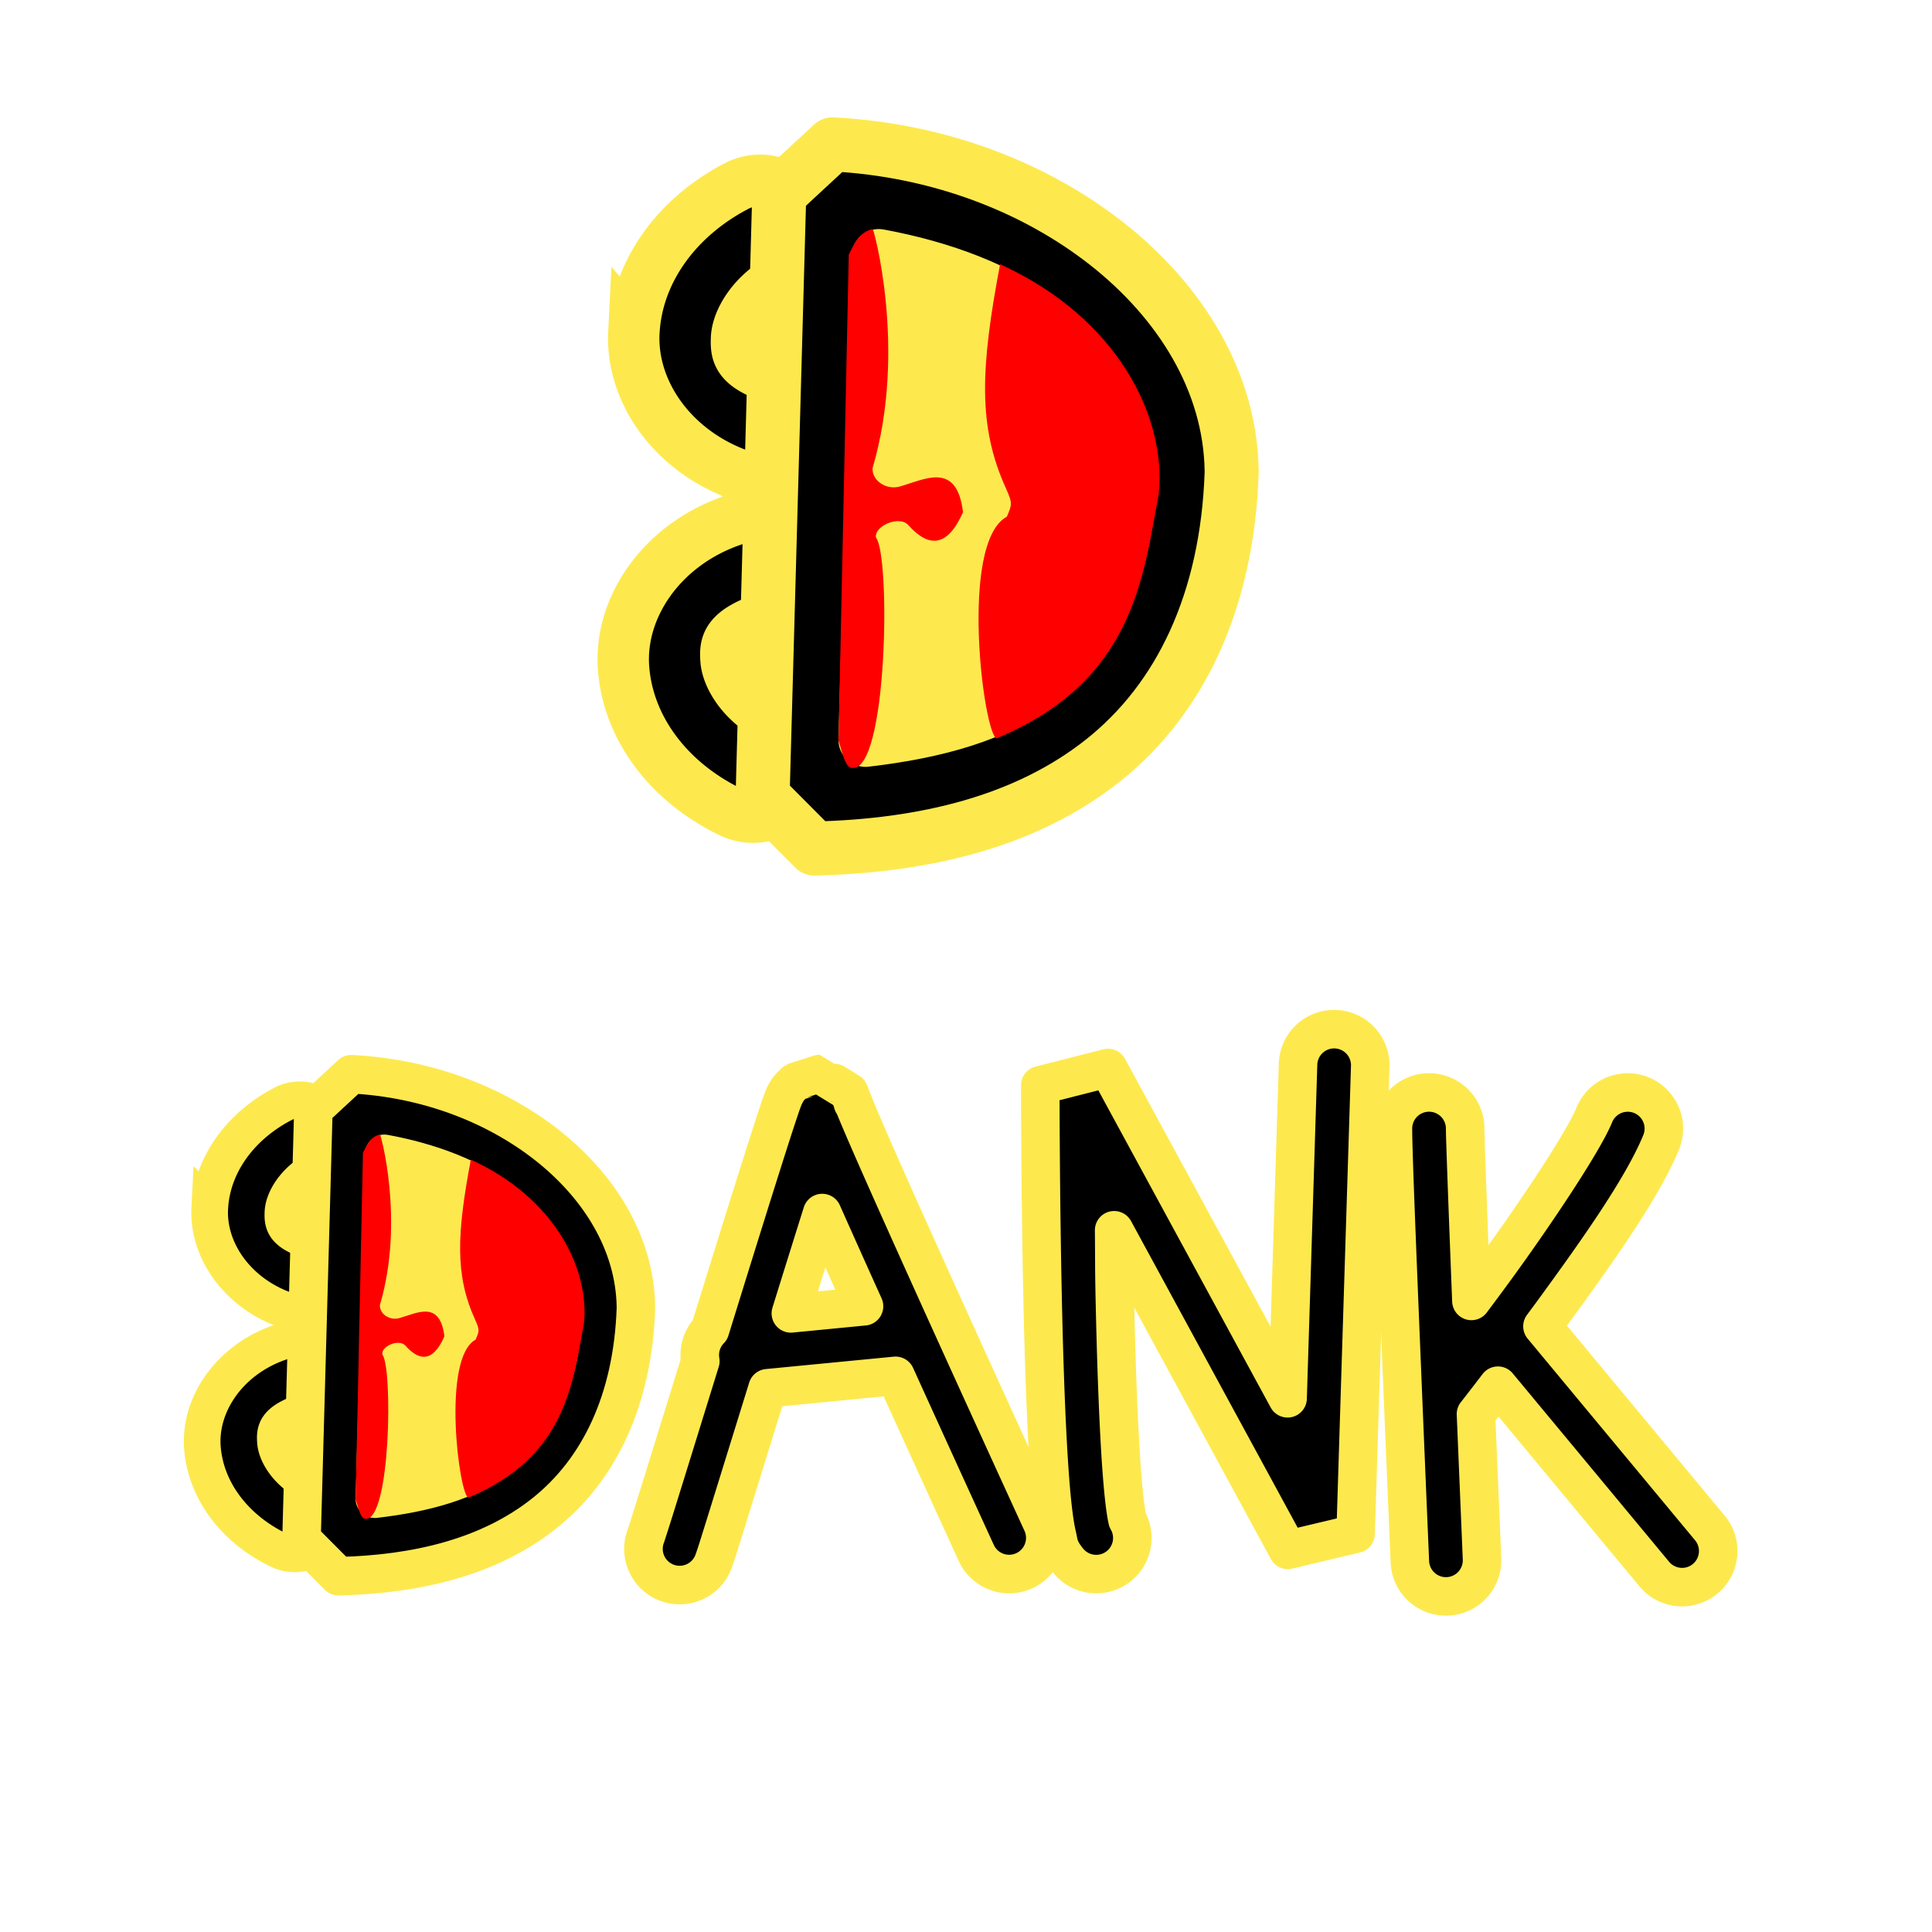 <?xml version="1.0" encoding="UTF-8" standalone="no"?>
<!-- Created with Inkscape (http://www.inkscape.org/) -->

<svg
   xmlns:dc="http://purl.org/dc/elements/1.1/"
   xmlns:cc="http://creativecommons.org/ns#"
   xmlns:rdf="http://www.w3.org/1999/02/22-rdf-syntax-ns#"
   xmlns:svg="http://www.w3.org/2000/svg"
   xmlns="http://www.w3.org/2000/svg"
   xmlns:sodipodi="http://sodipodi.sourceforge.net/DTD/sodipodi-0.dtd"
   xmlns:inkscape="http://www.inkscape.org/namespaces/inkscape"
   width="512"
   height="512"
   viewBox="0 0 135.467 135.467"
   version="1.1"
   id="svg8"
   inkscape:version="0.92.2 (5c3e80d, 2017-08-06)"
   sodipodi:docname="dank logo2.svg">
  <defs
     id="defs2">
    <filter
       style="color-interpolation-filters:sRGB"
       inkscape:label="Drop Shadow"
       id="filter2886">
      <feFlood
         flood-opacity="1"
         flood-color="rgb(0,0,0)"
         result="flood"
         id="feFlood2876" />
      <feComposite
         in="flood"
         in2="SourceGraphic"
         operator="in"
         result="composite1"
         id="feComposite2878" />
      <feGaussianBlur
         in="composite1"
         stdDeviation="0.5"
         result="blur"
         id="feGaussianBlur2880" />
      <feOffset
         dx="0"
         dy="0"
         result="offset"
         id="feOffset2882" />
      <feComposite
         in="SourceGraphic"
         in2="offset"
         operator="over"
         result="composite2"
         id="feComposite2884" />
    </filter>
    <filter
       style="color-interpolation-filters:sRGB"
       inkscape:label="Drop Shadow"
       id="filter2898">
      <feFlood
         flood-opacity="1"
         flood-color="rgb(0,0,0)"
         result="flood"
         id="feFlood2888" />
      <feComposite
         in="flood"
         in2="SourceGraphic"
         operator="in"
         result="composite1"
         id="feComposite2890" />
      <feGaussianBlur
         in="composite1"
         stdDeviation="0.5"
         result="blur"
         id="feGaussianBlur2892" />
      <feOffset
         dx="0"
         dy="0"
         result="offset"
         id="feOffset2894" />
      <feComposite
         in="SourceGraphic"
         in2="offset"
         operator="over"
         result="composite2"
         id="feComposite2896" />
    </filter>
  </defs>
  <sodipodi:namedview
     id="base"
     pagecolor="#ffffff"
     bordercolor="#666666"
     borderopacity="1.0"
     inkscape:pageopacity="0.0"
     inkscape:pageshadow="2"
     inkscape:zoom="0.24748737"
     inkscape:cx="-383.89033"
     inkscape:cy="505.19172"
     inkscape:document-units="mm"
     inkscape:current-layer="layer1"
     showgrid="false"
     inkscape:window-width="1366"
     inkscape:window-height="705"
     inkscape:window-x="-8"
     inkscape:window-y="-8"
     inkscape:window-maximized="1"
     units="px" />
  <g
     inkscape:label="Layer 1"
     inkscape:groupmode="layer"
     id="layer1"
     transform="translate(0,-161.533)">
    <g
       id="g2865"
       style="filter:url(#filter2898)"
       transform="matrix(0.971,0,0,0.971,2.526,4.459)">
      <path
         inkscape:connector-curvature="0"
         id="path2810"
         d="m 12.545,249.019 c -0.158,3.138 2.135,6.32 5.84,7.467 a 2.647,2.647 0 1 0 1.565,-5.057 c -2.056,-0.636 -2.161,-1.285 -2.118,-2.144 0.043,-0.86 0.799,-2.245 2.41,-3.095 a 2.646,2.646 0 1 0 -2.469,-4.68 c -3.025,1.596 -5.069,4.372 -5.227,7.51 z"
         style="color:#000000;font-style:normal;font-variant:normal;font-weight:normal;font-stretch:normal;font-size:medium;line-height:normal;font-family:sans-serif;font-variant-ligatures:normal;font-variant-position:normal;font-variant-caps:normal;font-variant-numeric:normal;font-variant-alternates:normal;font-feature-settings:normal;text-indent:0;text-align:start;text-decoration:none;text-decoration-line:none;text-decoration-style:solid;text-decoration-color:#000000;letter-spacing:normal;word-spacing:normal;text-transform:none;writing-mode:lr-tb;direction:ltr;text-orientation:mixed;dominant-baseline:auto;baseline-shift:baseline;text-anchor:start;white-space:normal;shape-padding:0;clip-rule:nonzero;display:inline;overflow:visible;visibility:visible;opacity:1;isolation:auto;mix-blend-mode:normal;color-interpolation:sRGB;color-interpolation-filters:linearRGB;solid-color:#000000;solid-opacity:1;vector-effect:none;fill:#000000;fill-opacity:1;fill-rule:nonzero;stroke:#fde94e;stroke-width:2.646;stroke-linecap:round;stroke-linejoin:miter;stroke-miterlimit:4;stroke-dasharray:none;stroke-dashoffset:0;stroke-opacity:1;color-rendering:auto;image-rendering:auto;shape-rendering:auto;text-rendering:auto;enable-background:accumulate" />
      <path
         style="color:#000000;font-style:normal;font-variant:normal;font-weight:normal;font-stretch:normal;font-size:medium;line-height:normal;font-family:sans-serif;font-variant-ligatures:normal;font-variant-position:normal;font-variant-caps:normal;font-variant-numeric:normal;font-variant-alternates:normal;font-feature-settings:normal;text-indent:0;text-align:start;text-decoration:none;text-decoration-line:none;text-decoration-style:solid;text-decoration-color:#000000;letter-spacing:normal;word-spacing:normal;text-transform:none;writing-mode:lr-tb;direction:ltr;text-orientation:mixed;dominant-baseline:auto;baseline-shift:baseline;text-anchor:start;white-space:normal;shape-padding:0;clip-rule:nonzero;display:inline;overflow:visible;visibility:visible;opacity:1;isolation:auto;mix-blend-mode:normal;color-interpolation:sRGB;color-interpolation-filters:linearRGB;solid-color:#000000;solid-opacity:1;vector-effect:none;fill:#000000;fill-opacity:1;fill-rule:nonzero;stroke:#fde94e;stroke-width:2.646;stroke-linecap:round;stroke-linejoin:miter;stroke-miterlimit:4;stroke-dasharray:none;stroke-dashoffset:0;stroke-opacity:1;color-rendering:auto;image-rendering:auto;shape-rendering:auto;text-rendering:auto;enable-background:accumulate"
         d="m 12.018,266.343 c -0.257,-3.131 1.933,-6.385 5.6,-7.648 a 2.647,2.647 0 1 1 1.724,5.005 c -2.035,0.701 -2.12,1.353 -2.049,2.211 0.071,0.858 0.87,2.219 2.507,3.017 a 2.646,2.646 0 1 1 -2.319,4.756 c -3.074,-1.499 -5.206,-4.209 -5.463,-7.34 z"
         id="path2818"
         inkscape:connector-curvature="0" />
      <g
         style="stroke:#fde94e;stroke-width:2.117;stroke-linecap:round;stroke-linejoin:round;stroke-miterlimit:4;stroke-dasharray:none;stroke-opacity:1"
         transform="matrix(1.314,0,0,1.314,-126.797,-331.286)"
         id="g2672">
        <path
           inkscape:connector-curvature="0"
           id="path2666"
           transform="matrix(0.265,0,0,0.265,87.987,397.168)"
           d="m 194.615,139.953 c -0.002,-1.5e-4 -5.048,1.607 -5.051,1.609 -0.003,0.003 -1.064,1.011 -1.299,1.314 -0.235,0.304 -0.36,0.514 -0.465,0.686 -0.21,0.342 -0.304,0.533 -0.383,0.695 -0.316,0.65 -0.384,0.875 -0.518,1.232 -0.266,0.715 -0.56,1.592 -0.945,2.746 -0.77,2.309 -1.84,5.634 -3.129,9.699 -2.577,8.13 -6.018,19.173 -9.502,30.406 -0.514,1.657 -0.926,2.99 -1.439,4.646 a 7.501,7.501 0 0 0 -2.016,6.508 c -2.205,7.119 -4.53,14.635 -6.303,20.352 -1.372,4.425 -2.544,8.204 -3.418,10.992 -0.874,2.788 -1.598,4.992 -1.527,4.797 a 7.501,7.501 0 1 0 14.092,5.123 c 0.428,-1.177 0.866,-2.613 1.75,-5.432 0.884,-2.819 2.058,-6.614 3.432,-11.045 1.672,-5.394 3.875,-12.506 5.939,-19.172 l 26.523,-2.57 c 8.667,19.081 16.707,36.641 16.707,36.641 a 7.501,7.501 0 1 0 13.635,-6.254 c 0,0 -9.911,-21.595 -19.812,-43.449 -4.951,-10.927 -9.899,-21.924 -13.598,-30.287 -1.849,-4.182 -3.383,-7.71 -4.436,-10.203 -0.526,-1.247 -0.934,-2.244 -1.174,-2.863 -0.12,-0.31 -0.199,-0.531 -0.207,-0.555 -0.002,-0.004 0.037,0.484 0.059,0.443 -0.221,-0.775 -0.795,-2.308 -0.797,-2.311 -0.002,-0.003 -6.117,-3.75 -6.119,-3.75 z m 0.539,28.826 c 2.588,5.824 5.566,12.458 8.662,19.324 l -15.16,1.473 c 2.321,-7.466 4.518,-14.5 6.498,-20.797 z"
           style="color:#000000;font-style:normal;font-variant:normal;font-weight:normal;font-stretch:normal;font-size:medium;line-height:normal;font-family:sans-serif;font-variant-ligatures:normal;font-variant-position:normal;font-variant-caps:normal;font-variant-numeric:normal;font-variant-alternates:normal;font-feature-settings:normal;text-indent:0;text-align:start;text-decoration:none;text-decoration-line:none;text-decoration-style:solid;text-decoration-color:#000000;letter-spacing:normal;word-spacing:normal;text-transform:none;writing-mode:lr-tb;direction:ltr;text-orientation:mixed;dominant-baseline:auto;baseline-shift:baseline;text-anchor:start;white-space:normal;shape-padding:0;clip-rule:nonzero;display:inline;overflow:visible;visibility:visible;opacity:1;isolation:auto;mix-blend-mode:normal;color-interpolation:sRGB;color-interpolation-filters:linearRGB;solid-color:#000000;solid-opacity:1;vector-effect:none;fill:#000000;fill-opacity:1;fill-rule:nonzero;stroke:#fde94e;stroke-width:8;stroke-linecap:round;stroke-linejoin:round;stroke-miterlimit:4;stroke-dasharray:none;stroke-dashoffset:0;stroke-opacity:1;color-rendering:auto;image-rendering:auto;shape-rendering:auto;text-rendering:auto;enable-background:accumulate" />
      </g>
      <path
         inkscape:connector-curvature="0"
         id="path2674"
         d="m 93.78,236.083 a 2.607,2.607 0 0 0 -2.648,2.561 l -0.754,24.094 -12.962,-23.852 -4.896,1.247 c 0,0 -0.002,7.746 0.174,15.728 0.088,3.991 0.222,8.037 0.423,11.247 0.101,1.605 0.216,2.996 0.364,4.116 0.074,0.56 0.156,1.048 0.267,1.514 0.111,0.466 0.076,0.843 0.747,1.681 a 2.607,2.607 0 0 0 4.324,-2.892 c -0.043,-0.18 -0.107,-0.535 -0.167,-0.988 -0.12,-0.906 -0.234,-2.218 -0.331,-3.757 -0.193,-3.077 -0.326,-7.083 -0.413,-11.037 -0.058,-2.603 -0.031,-2.848 -0.056,-5.14 l 12.541,23.077 4.896,-1.162 1.055,-33.712 a 2.607,2.607 0 0 0 -2.564,-2.725 z"
         style="color:#000000;font-style:normal;font-variant:normal;font-weight:normal;font-stretch:normal;font-size:medium;line-height:normal;font-family:sans-serif;font-variant-ligatures:normal;font-variant-position:normal;font-variant-caps:normal;font-variant-numeric:normal;font-variant-alternates:normal;font-feature-settings:normal;text-indent:0;text-align:start;text-decoration:none;text-decoration-line:none;text-decoration-style:solid;text-decoration-color:#000000;letter-spacing:normal;word-spacing:normal;text-transform:none;writing-mode:lr-tb;direction:ltr;text-orientation:mixed;dominant-baseline:auto;baseline-shift:baseline;text-anchor:start;white-space:normal;shape-padding:0;clip-rule:nonzero;display:inline;overflow:visible;visibility:visible;opacity:1;isolation:auto;mix-blend-mode:normal;color-interpolation:sRGB;color-interpolation-filters:linearRGB;solid-color:#000000;solid-opacity:1;vector-effect:none;fill:#000000;fill-opacity:1;fill-rule:nonzero;stroke:#fde94e;stroke-width:2.781;stroke-linecap:round;stroke-linejoin:round;stroke-miterlimit:4;stroke-dasharray:none;stroke-dashoffset:0;stroke-opacity:1;color-rendering:auto;image-rendering:auto;shape-rendering:auto;text-rendering:auto;enable-background:accumulate" />
      <path
         inkscape:connector-curvature="0"
         id="path2676"
         d="m 100.552,240.654 a 2.607,2.607 0 0 0 -2.566,2.646 c 0,1.655 0.305,9.099 0.61,16.575 0.305,7.476 0.611,14.645 0.611,14.645 a 2.607,2.607 0 1 0 5.209,-0.221 c 0,0 -0.235,-5.632 -0.435,-10.419 0.259,-0.331 0.653,-0.833 1.585,-2.051 l 11.319,13.636 a 2.608,2.608 0 0 0 4.013,-3.331 l -12.116,-14.592 c 0.252,-0.341 0.484,-0.648 0.741,-1 3.121,-4.277 6.452,-8.945 7.814,-12.251 a 2.607,2.607 0 0 0 -2.459,-3.634 2.607,2.607 0 0 0 -2.363,1.65 c -0.774,1.879 -4.149,6.973 -7.205,11.161 -0.575,0.788 -1.119,1.516 -1.659,2.239 -0.239,-6.058 -0.451,-11.767 -0.451,-12.407 a 2.607,2.607 0 0 0 -2.649,-2.646 z"
         style="color:#000000;font-style:normal;font-variant:normal;font-weight:normal;font-stretch:normal;font-size:medium;line-height:normal;font-family:sans-serif;font-variant-ligatures:normal;font-variant-position:normal;font-variant-caps:normal;font-variant-numeric:normal;font-variant-alternates:normal;font-feature-settings:normal;text-indent:0;text-align:start;text-decoration:none;text-decoration-line:none;text-decoration-style:solid;text-decoration-color:#000000;letter-spacing:normal;word-spacing:normal;text-transform:none;writing-mode:lr-tb;direction:ltr;text-orientation:mixed;dominant-baseline:auto;baseline-shift:baseline;text-anchor:start;white-space:normal;shape-padding:0;clip-rule:nonzero;display:inline;overflow:visible;visibility:visible;opacity:1;isolation:auto;mix-blend-mode:normal;color-interpolation:sRGB;color-interpolation-filters:linearRGB;solid-color:#000000;solid-opacity:1;vector-effect:none;fill:#000000;fill-opacity:1;fill-rule:nonzero;stroke:#fde94e;stroke-width:2.781;stroke-linecap:round;stroke-linejoin:round;stroke-miterlimit:4;stroke-dasharray:none;stroke-dashoffset:0;stroke-opacity:1;color-rendering:auto;image-rendering:auto;shape-rendering:auto;text-rendering:auto;enable-background:accumulate" />
      <g
         transform="matrix(0,-1.314,1.314,0,-175.952,396.462)"
         id="g2808">
        <path
           inkscape:connector-curvature="0"
           id="path2777"
           d="m 119.579,151.232 -1.928,-2.083 -23.621,-0.653 -2.039,2.03 c 0.101,4.314 1.05,8.284 3.451,11.308 2.401,3.024 6.241,4.866 11.263,5.039 l 0.102,3.7e-4 c 3.499,-0.057 6.625,-2.029 8.869,-4.878 2.244,-2.849 3.693,-6.635 3.903,-10.763 z m -4.376,1.818 c -0.46,2.488 -1.318,4.804 -2.645,6.488 -1.684,2.138 -3.772,3.318 -5.794,3.36 -4.126,-0.159 -6.575,-1.468 -8.214,-3.532 -1.312,-1.652 -1.981,-4.074 -2.301,-6.839 z"
           style="color:#000000;font-style:normal;font-variant:normal;font-weight:normal;font-stretch:normal;font-size:medium;line-height:normal;font-family:sans-serif;font-variant-ligatures:normal;font-variant-position:normal;font-variant-caps:normal;font-variant-numeric:normal;font-variant-alternates:normal;font-feature-settings:normal;text-indent:0;text-align:start;text-decoration:none;text-decoration-line:none;text-decoration-style:solid;text-decoration-color:#000000;letter-spacing:normal;word-spacing:normal;text-transform:none;writing-mode:lr-tb;direction:ltr;text-orientation:mixed;dominant-baseline:auto;baseline-shift:baseline;text-anchor:start;white-space:normal;shape-padding:0;clip-rule:nonzero;display:inline;overflow:visible;visibility:visible;opacity:1;isolation:auto;mix-blend-mode:normal;color-interpolation:sRGB;color-interpolation-filters:linearRGB;solid-color:#000000;solid-opacity:1;vector-effect:none;fill:#000000;fill-opacity:1;fill-rule:nonzero;stroke:#fde94e;stroke-width:2.117;stroke-linecap:round;stroke-linejoin:round;stroke-miterlimit:4;stroke-dasharray:none;stroke-dashoffset:0;stroke-opacity:1;color-rendering:auto;image-rendering:auto;shape-rendering:auto;text-rendering:auto;enable-background:accumulate" />
        <path
           style="opacity:1;fill:#fde94e;fill-opacity:1;stroke:none;stroke-width:0.417;stroke-linecap:round;stroke-linejoin:round;stroke-miterlimit:4;stroke-dasharray:none;stroke-dashoffset:0;stroke-opacity:1"
           d="m 106.204,162.211 c -2.361,-0.196 -4.209,-0.751 -5.584,-1.68 -1.742,-1.175 -2.805,-2.736 -3.494,-5.128 -0.189,-0.656 -0.507,-2.132 -0.468,-2.171 0.012,-0.012 1.402,0.017 3.089,0.063 3.728,0.103 11.858,0.327 13.67,0.376 1.17,0.032 1.315,0.045 1.294,0.119 -0.013,0.046 -0.074,0.269 -0.136,0.496 -0.408,1.492 -1.041,2.946 -1.748,4.021 -0.863,1.311 -2.231,2.607 -3.401,3.219 -1.089,0.571 -2.072,0.779 -3.222,0.684 z"
           id="path2796"
           inkscape:connector-curvature="0" />
        <path
           style="fill:#ff0000;stroke:none;stroke-width:0.265px;stroke-linecap:butt;stroke-linejoin:miter;stroke-opacity:1"
           d="m 96.309,157.667 c 0.112,-0.503 7.664,-1.49 8.686,0.401 0.461,0.189 0.499,0.239 1.107,-0.037 2.43,-1.104 4.713,-0.999 8.782,-0.23 -2.111,4.631 -6.018,6.532 -9.02,6.214 -3.177,-0.61 -7.302,-0.933 -9.555,-6.348 z"
           id="path2779"
           inkscape:connector-curvature="0"
           sodipodi:nodetypes="ccsccc" />
        <path
           style="fill:#ff0000;stroke:none;stroke-width:0.265px;stroke-linecap:butt;stroke-linejoin:miter;stroke-opacity:1"
           d="m 95.148,152.006 c -0.15,1.39 8.305,1.507 9.02,0.935 0.442,-0.101 0.9,0.904 0.493,1.267 -0.737,0.658 -1.058,1.45 0.51,2.14 2.014,-0.243 1.275,-1.506 1.002,-2.482 -0.149,-0.536 0.251,-1.107 0.735,-1.059 4.653,1.375 9.507,0.006 9.354,0 -0.12,-0.544 -0.661,-0.764 -1.002,-0.935 l -19.043,-0.401 c -0.466,0.151 -1.077,0.265 -1.069,0.535 z"
           id="path2781"
           inkscape:connector-curvature="0"
           sodipodi:nodetypes="ccscsccccc" />
      </g>
    </g>
    <g
       id="g2874"
       style="filter:url(#filter2886)"
       transform="matrix(1.362,0,0,1.362,-29.428,-65.496)">
      <path
         style="color:#000000;font-style:normal;font-variant:normal;font-weight:normal;font-stretch:normal;font-size:medium;line-height:normal;font-family:sans-serif;font-variant-ligatures:normal;font-variant-position:normal;font-variant-caps:normal;font-variant-numeric:normal;font-variant-alternates:normal;font-feature-settings:normal;text-indent:0;text-align:start;text-decoration:none;text-decoration-line:none;text-decoration-style:solid;text-decoration-color:#000000;letter-spacing:normal;word-spacing:normal;text-transform:none;writing-mode:lr-tb;direction:ltr;text-orientation:mixed;dominant-baseline:auto;baseline-shift:baseline;text-anchor:start;white-space:normal;shape-padding:0;clip-rule:nonzero;display:inline;overflow:visible;visibility:visible;opacity:1;isolation:auto;mix-blend-mode:normal;color-interpolation:sRGB;color-interpolation-filters:linearRGB;solid-color:#000000;solid-opacity:1;vector-effect:none;fill:#000000;fill-opacity:1;fill-rule:nonzero;stroke:#fde94e;stroke-width:2.646;stroke-linecap:round;stroke-linejoin:miter;stroke-miterlimit:4;stroke-dasharray:none;stroke-dashoffset:0;stroke-opacity:1;color-rendering:auto;image-rendering:auto;shape-rendering:auto;text-rendering:auto;enable-background:accumulate"
         d="m 54.239,183.805 c -0.158,3.138 2.135,6.32 5.84,7.467 a 2.647,2.647 0 1 0 1.565,-5.057 c -2.056,-0.636 -2.161,-1.285 -2.118,-2.144 0.043,-0.86 0.799,-2.245 2.41,-3.095 a 2.646,2.646 0 1 0 -2.469,-4.68 c -3.025,1.596 -5.069,4.372 -5.227,7.51 z"
         id="path2840"
         inkscape:connector-curvature="0" />
      <path
         inkscape:connector-curvature="0"
         id="path2842"
         d="m 53.712,201.129 c -0.257,-3.131 1.933,-6.385 5.6,-7.648 a 2.647,2.647 0 1 1 1.724,5.005 c -2.035,0.701 -2.12,1.353 -2.049,2.211 0.071,0.858 0.87,2.219 2.507,3.017 a 2.646,2.646 0 1 1 -2.319,4.756 c -3.074,-1.499 -5.206,-4.209 -5.463,-7.34 z"
         style="color:#000000;font-style:normal;font-variant:normal;font-weight:normal;font-stretch:normal;font-size:medium;line-height:normal;font-family:sans-serif;font-variant-ligatures:normal;font-variant-position:normal;font-variant-caps:normal;font-variant-numeric:normal;font-variant-alternates:normal;font-feature-settings:normal;text-indent:0;text-align:start;text-decoration:none;text-decoration-line:none;text-decoration-style:solid;text-decoration-color:#000000;letter-spacing:normal;word-spacing:normal;text-transform:none;writing-mode:lr-tb;direction:ltr;text-orientation:mixed;dominant-baseline:auto;baseline-shift:baseline;text-anchor:start;white-space:normal;shape-padding:0;clip-rule:nonzero;display:inline;overflow:visible;visibility:visible;opacity:1;isolation:auto;mix-blend-mode:normal;color-interpolation:sRGB;color-interpolation-filters:linearRGB;solid-color:#000000;solid-opacity:1;vector-effect:none;fill:#000000;fill-opacity:1;fill-rule:nonzero;stroke:#fde94e;stroke-width:2.646;stroke-linecap:round;stroke-linejoin:miter;stroke-miterlimit:4;stroke-dasharray:none;stroke-dashoffset:0;stroke-opacity:1;color-rendering:auto;image-rendering:auto;shape-rendering:auto;text-rendering:auto;enable-background:accumulate" />
      <g
         id="g2852"
         transform="matrix(0,-1.314,1.314,0,-134.258,331.248)">
        <path
           style="color:#000000;font-style:normal;font-variant:normal;font-weight:normal;font-stretch:normal;font-size:medium;line-height:normal;font-family:sans-serif;font-variant-ligatures:normal;font-variant-position:normal;font-variant-caps:normal;font-variant-numeric:normal;font-variant-alternates:normal;font-feature-settings:normal;text-indent:0;text-align:start;text-decoration:none;text-decoration-line:none;text-decoration-style:solid;text-decoration-color:#000000;letter-spacing:normal;word-spacing:normal;text-transform:none;writing-mode:lr-tb;direction:ltr;text-orientation:mixed;dominant-baseline:auto;baseline-shift:baseline;text-anchor:start;white-space:normal;shape-padding:0;clip-rule:nonzero;display:inline;overflow:visible;visibility:visible;opacity:1;isolation:auto;mix-blend-mode:normal;color-interpolation:sRGB;color-interpolation-filters:linearRGB;solid-color:#000000;solid-opacity:1;vector-effect:none;fill:#000000;fill-opacity:1;fill-rule:nonzero;stroke:#fde94e;stroke-width:2.117;stroke-linecap:round;stroke-linejoin:round;stroke-miterlimit:4;stroke-dasharray:none;stroke-dashoffset:0;stroke-opacity:1;color-rendering:auto;image-rendering:auto;shape-rendering:auto;text-rendering:auto;enable-background:accumulate"
           d="m 119.579,151.232 -1.928,-2.083 -23.621,-0.653 -2.039,2.03 c 0.101,4.314 1.05,8.284 3.451,11.308 2.401,3.024 6.241,4.866 11.263,5.039 l 0.102,3.7e-4 c 3.499,-0.057 6.625,-2.029 8.869,-4.878 2.244,-2.849 3.693,-6.635 3.903,-10.763 z m -4.376,1.818 c -0.46,2.488 -1.318,4.804 -2.645,6.488 -1.684,2.138 -3.772,3.318 -5.794,3.36 -4.126,-0.159 -6.575,-1.468 -8.214,-3.532 -1.312,-1.652 -1.981,-4.074 -2.301,-6.839 z"
           id="path2844"
           inkscape:connector-curvature="0" />
        <path
           inkscape:connector-curvature="0"
           id="path2846"
           d="m 106.204,162.211 c -2.361,-0.196 -4.209,-0.751 -5.584,-1.68 -1.742,-1.175 -2.805,-2.736 -3.494,-5.128 -0.189,-0.656 -0.507,-2.132 -0.468,-2.171 0.012,-0.012 1.402,0.017 3.089,0.063 3.728,0.103 11.858,0.327 13.67,0.376 1.17,0.032 1.315,0.045 1.294,0.119 -0.013,0.046 -0.074,0.269 -0.136,0.496 -0.408,1.492 -1.041,2.946 -1.748,4.021 -0.863,1.311 -2.231,2.607 -3.401,3.219 -1.089,0.571 -2.072,0.779 -3.222,0.684 z"
           style="opacity:1;fill:#fde94e;fill-opacity:1;stroke:none;stroke-width:0.417;stroke-linecap:round;stroke-linejoin:round;stroke-miterlimit:4;stroke-dasharray:none;stroke-dashoffset:0;stroke-opacity:1" />
        <path
           sodipodi:nodetypes="ccsccc"
           inkscape:connector-curvature="0"
           id="path2848"
           d="m 96.309,157.667 c 0.112,-0.503 7.664,-1.49 8.686,0.401 0.461,0.189 0.499,0.239 1.107,-0.037 2.43,-1.104 4.713,-0.999 8.782,-0.23 -2.111,4.631 -6.018,6.532 -9.02,6.214 -3.177,-0.61 -7.302,-0.933 -9.555,-6.348 z"
           style="fill:#ff0000;stroke:none;stroke-width:0.265px;stroke-linecap:butt;stroke-linejoin:miter;stroke-opacity:1" />
        <path
           sodipodi:nodetypes="ccscsccccc"
           inkscape:connector-curvature="0"
           id="path2850"
           d="m 95.148,152.006 c -0.15,1.39 8.305,1.507 9.02,0.935 0.442,-0.101 0.9,0.904 0.493,1.267 -0.737,0.658 -1.058,1.45 0.51,2.14 2.014,-0.243 1.275,-1.506 1.002,-2.482 -0.149,-0.536 0.251,-1.107 0.735,-1.059 4.653,1.375 9.507,0.006 9.354,0 -0.12,-0.544 -0.661,-0.764 -1.002,-0.935 l -19.043,-0.401 c -0.466,0.151 -1.077,0.265 -1.069,0.535 z"
           style="fill:#ff0000;stroke:none;stroke-width:0.265px;stroke-linecap:butt;stroke-linejoin:miter;stroke-opacity:1" />
      </g>
    </g>
  </g>
</svg>
